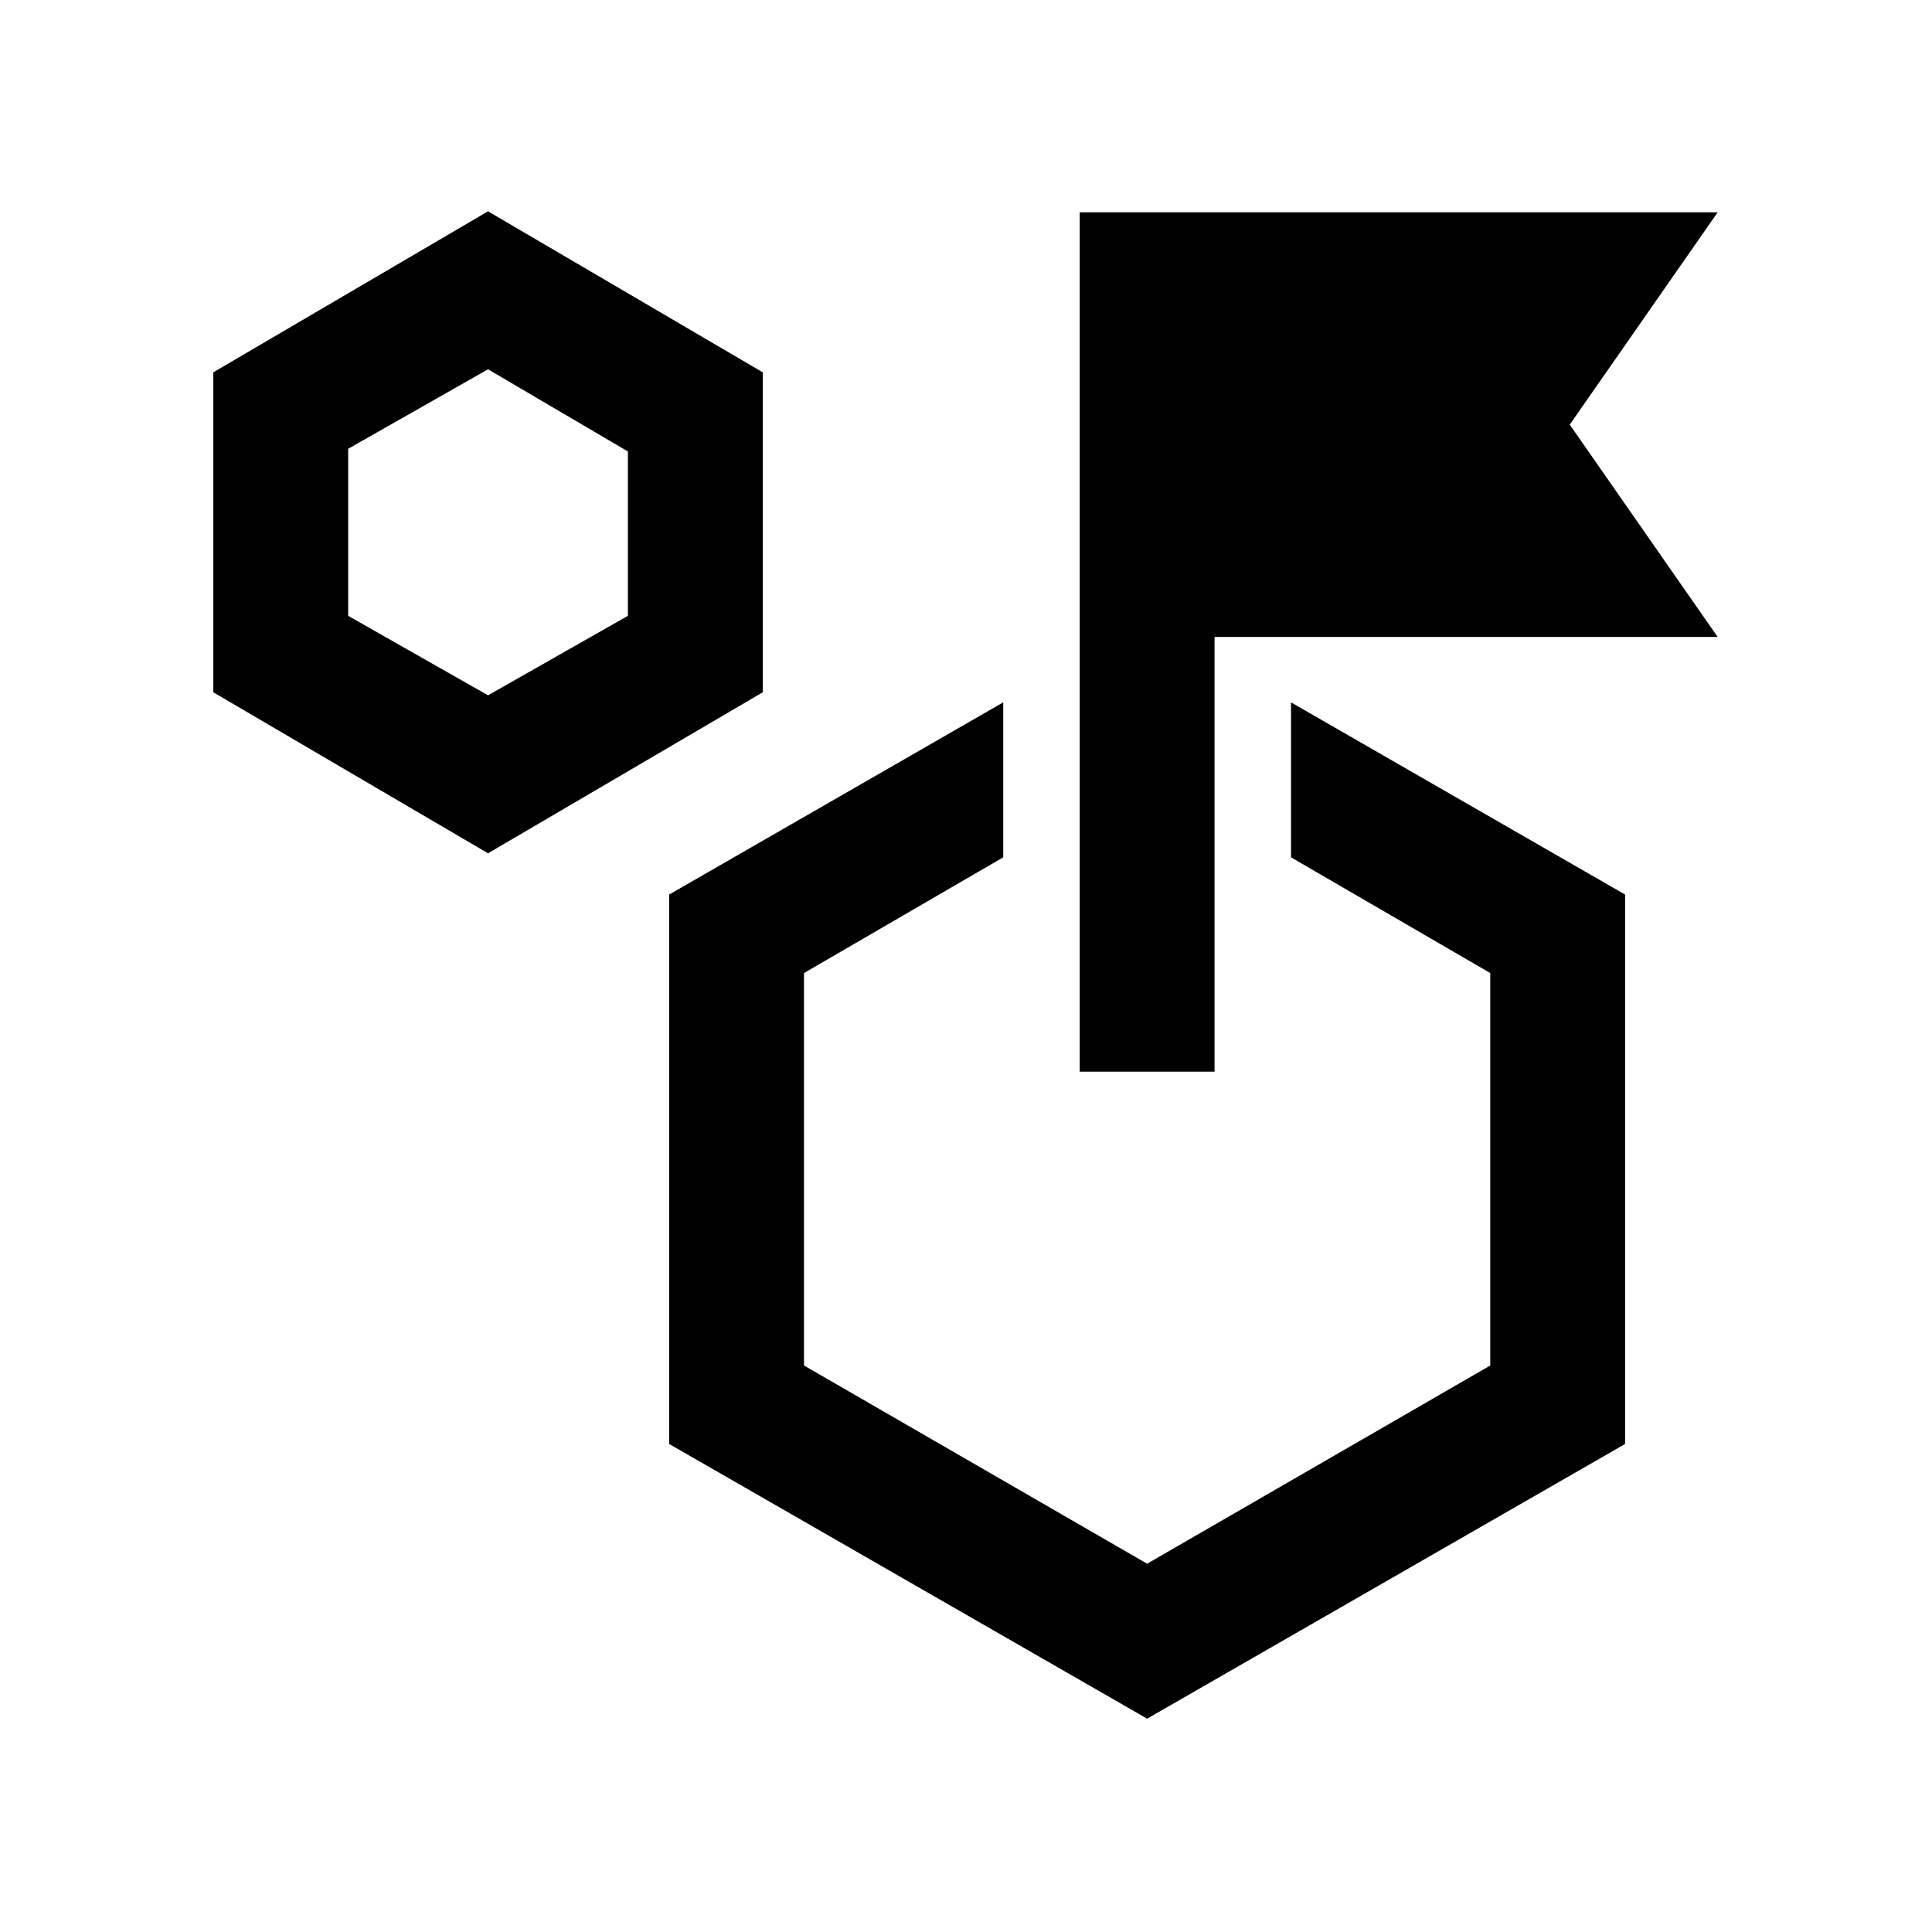 <svg xmlns="http://www.w3.org/2000/svg" height="20" viewBox="0 -960 960 960" width="20"><path d="M242.5-536 106-616v-159l136.5-80L379-775v159l-136.5 80Zm0-78.5L312-654v-81.667L242.5-776.5 173-737v83l69.5 39.5Zm399 80.5v-77l166 95.5v273L570-106 332.5-242.5v-273l166-95.5v77l-99 57.5v195.011L570-183l170.5-98.489V-476.5l-99-57.5Zm-105 106.5v-427h317L780-749l73.5 105.5h-250v216h-67Zm33.5 69Zm-327.5-337Z"/></svg>